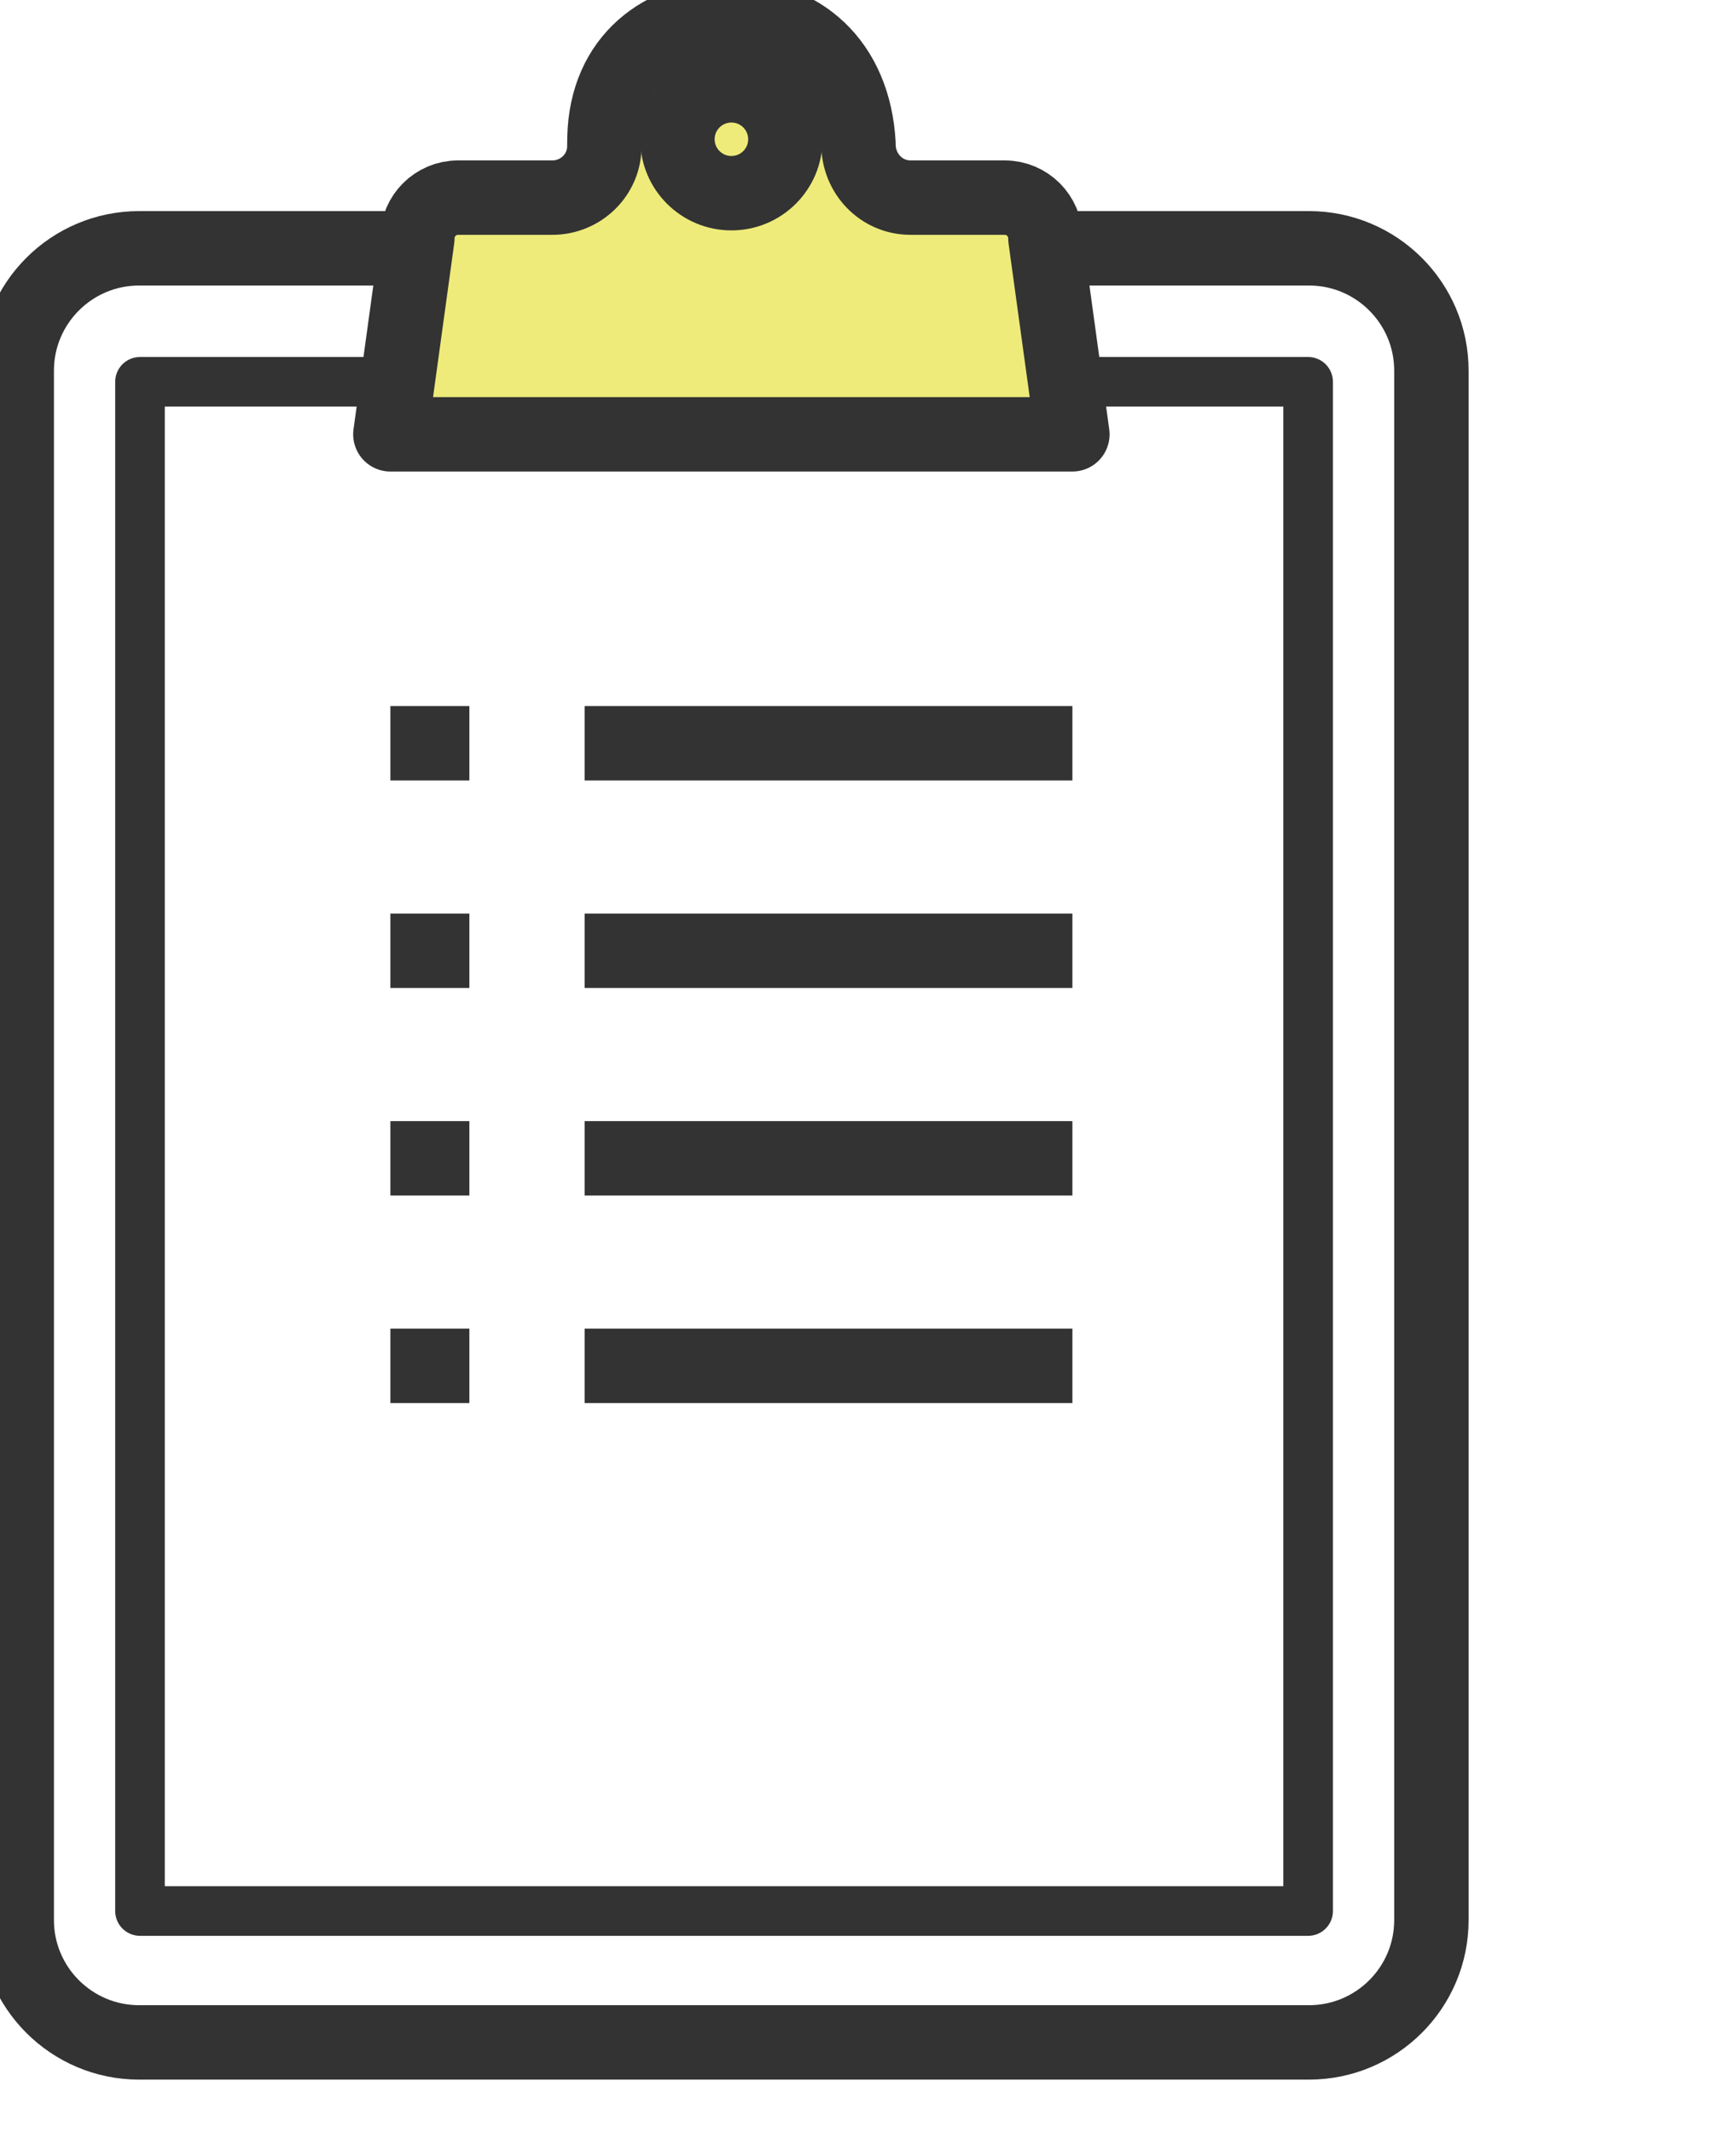 <svg width="70" height="86" viewBox="0 0 70 86" fill="none" xmlns="http://www.w3.org/2000/svg">
<g clip-path="url(#clip0_1_477)">
<path d="M52.747 15.392H5.645V77.039H52.747V15.392Z" stroke="#333333" stroke-width="2" stroke-linecap="round" stroke-linejoin="round"/>
<path d="M5.61 10.01H52.783C55.506 10.01 57.718 12.22 57.718 14.941V77.405C57.718 80.126 55.506 82.336 52.783 82.336H5.61C2.887 82.336 0.675 80.126 0.675 77.405V14.941C0.675 12.22 2.887 10.01 5.61 10.01V10.01Z" stroke="#333333" stroke-width="3" stroke-linecap="round" stroke-linejoin="round"/>
<path d="M42.154 9.608C42.154 8.702 41.419 7.967 40.512 7.967H36.716C35.533 7.967 34.61 6.991 34.616 5.809C34.616 5.803 34.616 5.799 34.616 5.793C34.437 2.534 32.279 0.632 29.413 0.674C26.745 0.714 24.441 2.353 24.373 5.565C24.37 5.668 24.367 5.77 24.368 5.872C24.386 7.03 23.43 7.967 22.271 7.967H18.471C17.565 7.967 16.829 8.702 16.829 9.608L15.741 17.509H43.241L42.153 9.608H42.154Z" fill="#EEEB7A" stroke="#333333" stroke-width="3" stroke-linecap="round" stroke-linejoin="round"/>
<path d="M29.492 7.788C30.694 7.788 31.668 6.815 31.668 5.614C31.668 4.413 30.694 3.44 29.492 3.44C28.291 3.44 27.316 4.413 27.316 5.614C27.316 6.815 28.291 7.788 29.492 7.788Z" fill="#EEEB7A" stroke="#333333" stroke-width="3" stroke-linecap="round" stroke-linejoin="round"/>
<path d="M15.742 29.963H18.926" stroke="#333333" stroke-width="3" stroke-miterlimit="10"/>
<path d="M23.575 29.963H43.242" stroke="#333333" stroke-width="3" stroke-miterlimit="10"/>
<path d="M15.742 38.329H18.926" stroke="#333333" stroke-width="3" stroke-miterlimit="10"/>
<path d="M23.575 38.329H43.242" stroke="#333333" stroke-width="3" stroke-miterlimit="10"/>
<path d="M15.742 46.696H18.926" stroke="#333333" stroke-width="3" stroke-miterlimit="10"/>
<path d="M23.575 46.696H43.242" stroke="#333333" stroke-width="3" stroke-miterlimit="10"/>
<path d="M15.742 55.062H18.926" stroke="#333333" stroke-width="3" stroke-miterlimit="10"/>
<path d="M23.575 55.062H43.242" stroke="#333333" stroke-width="3" stroke-miterlimit="10"/>
</g>
<defs>
<clipPath id="clip0_1_477">
<rect width="70" height="86" fill="white"/>
</clipPath>
</defs>
</svg>
